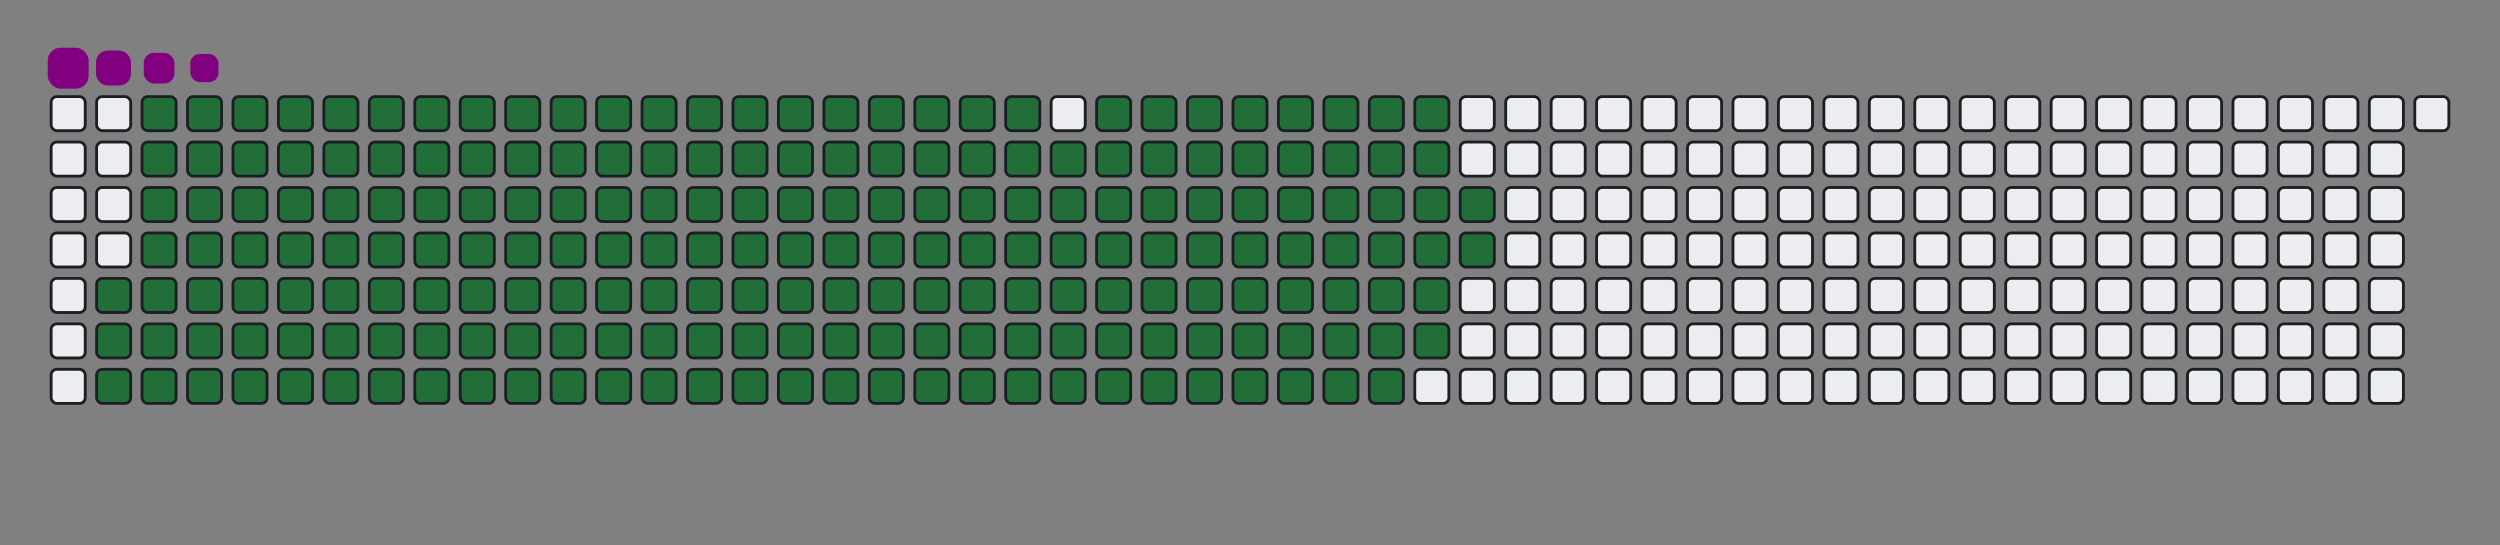 <svg viewBox="-16 -32 880 192" width="880" height="192" xmlns="http://www.w3.org/2000/svg"><rect x="-16" y="-32" width="880" height="192" fill="#808080" stroke="none"/><desc>Generated with https://github.com/Platane/snk</desc><style>@keyframes c0{82.06%{fill:#216e39}82.08%,to{fill:#ebedf0}}@keyframes c1{81.66%{fill:#216e39}81.68%,to{fill:#ebedf0}}@keyframes c2{94.81%{fill:#216e39}94.83%,to{fill:#ebedf0}}@keyframes c3{1.19%{fill:#216e39}1.21%,to{fill:#ebedf0}}@keyframes c4{32.66%{fill:#216e39}32.68%,to{fill:#ebedf0}}@keyframes c5{33.06%{fill:#216e39}33.08%,to{fill:#ebedf0}}@keyframes c6{57.36%{fill:#216e39}57.38%,to{fill:#ebedf0}}@keyframes c7{57.76%{fill:#216e39}57.78%,to{fill:#ebedf0}}@keyframes c8{81.26%{fill:#216e39}81.28%,to{fill:#ebedf0}}@keyframes c9{83.26%{fill:#216e39}83.28%,to{fill:#ebedf0}}@keyframes ca{1.58%{fill:#216e39}1.6%,to{fill:#ebedf0}}@keyframes cb{32.26%{fill:#216e39}32.28%,to{fill:#ebedf0}}@keyframes cc{33.46%{fill:#216e39}33.48%,to{fill:#ebedf0}}@keyframes cd{56.96%{fill:#216e39}56.98%,to{fill:#ebedf0}}@keyframes ce{58.16%{fill:#216e39}58.18%,to{fill:#ebedf0}}@keyframes cf{80.87%{fill:#216e39}80.89%,to{fill:#ebedf0}}@keyframes cg{83.66%{fill:#216e39}83.68%,to{fill:#ebedf0}}@keyframes ch{1.98%{fill:#216e39}2%,to{fill:#ebedf0}}@keyframes ci{31.86%{fill:#216e39}31.88%,to{fill:#ebedf0}}@keyframes cj{33.85%{fill:#216e39}33.87%,to{fill:#ebedf0}}@keyframes ck{56.56%{fill:#216e39}56.58%,to{fill:#ebedf0}}@keyframes cl{58.56%{fill:#216e39}58.58%,to{fill:#ebedf0}}@keyframes cm{80.47%{fill:#216e39}80.49%,to{fill:#ebedf0}}@keyframes cn{84.05%{fill:#216e39}84.07%,to{fill:#ebedf0}}@keyframes co{2.38%{fill:#216e39}2.4%,to{fill:#ebedf0}}@keyframes cp{31.46%{fill:#216e39}31.48%,to{fill:#ebedf0}}@keyframes cq{34.25%{fill:#216e39}34.27%,to{fill:#ebedf0}}@keyframes cr{56.17%{fill:#216e39}56.19%,to{fill:#ebedf0}}@keyframes cs{58.95%{fill:#216e39}58.97%,to{fill:#ebedf0}}@keyframes ct{80.07%{fill:#216e39}80.09%,to{fill:#ebedf0}}@keyframes cu{84.45%{fill:#216e39}84.47%,to{fill:#ebedf0}}@keyframes cv{2.78%{fill:#216e39}2.8%,to{fill:#ebedf0}}@keyframes cw{31.07%{fill:#216e39}31.09%,to{fill:#ebedf0}}@keyframes cx{34.65%{fill:#216e39}34.67%,to{fill:#ebedf0}}@keyframes cy{55.77%{fill:#216e39}55.79%,to{fill:#ebedf0}}@keyframes cz{59.35%{fill:#216e39}59.37%,to{fill:#ebedf0}}@keyframes c10{79.67%{fill:#216e39}79.69%,to{fill:#ebedf0}}@keyframes c11{84.85%{fill:#216e39}84.87%,to{fill:#ebedf0}}@keyframes c12{3.18%{fill:#216e39}3.2%,to{fill:#ebedf0}}@keyframes c13{30.67%{fill:#216e39}30.69%,to{fill:#ebedf0}}@keyframes c14{35.05%{fill:#216e39}35.07%,to{fill:#ebedf0}}@keyframes c15{55.37%{fill:#216e39}55.39%,to{fill:#ebedf0}}@keyframes c16{59.75%{fill:#216e39}59.77%,to{fill:#ebedf0}}@keyframes c17{79.27%{fill:#216e39}79.29%,to{fill:#ebedf0}}@keyframes c18{85.25%{fill:#216e39}85.27%,to{fill:#ebedf0}}@keyframes c19{3.58%{fill:#216e39}3.6%,to{fill:#ebedf0}}@keyframes c1a{30.27%{fill:#216e39}30.29%,to{fill:#ebedf0}}@keyframes c1b{35.45%{fill:#216e39}35.47%,to{fill:#ebedf0}}@keyframes c1c{54.97%{fill:#216e39}54.99%,to{fill:#ebedf0}}@keyframes c1d{60.15%{fill:#216e39}60.17%,to{fill:#ebedf0}}@keyframes c1e{78.87%{fill:#216e39}78.89%,to{fill:#ebedf0}}@keyframes c1f{85.65%{fill:#216e39}85.67%,to{fill:#ebedf0}}@keyframes c1g{3.97%{fill:#216e39}3.99%,to{fill:#ebedf0}}@keyframes c1h{29.87%{fill:#216e39}29.89%,to{fill:#ebedf0}}@keyframes c1i{35.85%{fill:#216e39}35.87%,to{fill:#ebedf0}}@keyframes c1j{54.57%{fill:#216e39}54.59%,to{fill:#ebedf0}}@keyframes c1k{60.55%{fill:#216e39}60.57%,to{fill:#ebedf0}}@keyframes c1l{78.48%{fill:#216e39}78.5%,to{fill:#ebedf0}}@keyframes c1m{86.05%{fill:#216e39}86.07%,to{fill:#ebedf0}}@keyframes c1n{4.37%{fill:#216e39}4.39%,to{fill:#ebedf0}}@keyframes c1o{29.47%{fill:#216e39}29.49%,to{fill:#ebedf0}}@keyframes c1p{36.24%{fill:#216e39}36.26%,to{fill:#ebedf0}}@keyframes c1q{54.17%{fill:#216e39}54.19%,to{fill:#ebedf0}}@keyframes c1r{60.95%{fill:#216e39}60.97%,to{fill:#ebedf0}}@keyframes c1s{78.08%{fill:#216e39}78.1%,to{fill:#ebedf0}}@keyframes c1t{86.44%{fill:#216e39}86.46%,to{fill:#ebedf0}}@keyframes c1u{4.77%{fill:#216e39}4.79%,to{fill:#ebedf0}}@keyframes c1v{29.07%{fill:#216e39}29.09%,to{fill:#ebedf0}}@keyframes c1w{36.64%{fill:#216e39}36.66%,to{fill:#ebedf0}}@keyframes c1x{53.77%{fill:#216e39}53.79%,to{fill:#ebedf0}}@keyframes c1y{61.34%{fill:#216e39}61.36%,to{fill:#ebedf0}}@keyframes c1z{77.68%{fill:#216e39}77.7%,to{fill:#ebedf0}}@keyframes c20{86.84%{fill:#216e39}86.86%,to{fill:#ebedf0}}@keyframes c21{5.17%{fill:#216e39}5.19%,to{fill:#ebedf0}}@keyframes c22{28.68%{fill:#216e39}28.7%,to{fill:#ebedf0}}@keyframes c23{37.04%{fill:#216e39}37.06%,to{fill:#ebedf0}}@keyframes c24{53.38%{fill:#216e39}53.4%,to{fill:#ebedf0}}@keyframes c25{61.74%{fill:#216e39}61.76%,to{fill:#ebedf0}}@keyframes c26{77.28%{fill:#216e39}77.3%,to{fill:#ebedf0}}@keyframes c27{87.24%{fill:#216e39}87.26%,to{fill:#ebedf0}}@keyframes c28{5.57%{fill:#216e39}5.59%,to{fill:#ebedf0}}@keyframes c29{28.28%{fill:#216e39}28.3%,to{fill:#ebedf0}}@keyframes c2a{37.44%{fill:#216e39}37.46%,to{fill:#ebedf0}}@keyframes c2b{52.98%{fill:#216e39}53%,to{fill:#ebedf0}}@keyframes c2c{62.14%{fill:#216e39}62.16%,to{fill:#ebedf0}}@keyframes c2d{76.88%{fill:#216e39}76.9%,to{fill:#ebedf0}}@keyframes c2e{87.64%{fill:#216e39}87.66%,to{fill:#ebedf0}}@keyframes c2f{5.97%{fill:#216e39}5.99%,to{fill:#ebedf0}}@keyframes c2g{27.88%{fill:#216e39}27.9%,to{fill:#ebedf0}}@keyframes c2h{37.84%{fill:#216e39}37.86%,to{fill:#ebedf0}}@keyframes c2i{52.58%{fill:#216e39}52.6%,to{fill:#ebedf0}}@keyframes c2j{62.54%{fill:#216e39}62.56%,to{fill:#ebedf0}}@keyframes c2k{76.48%{fill:#216e39}76.5%,to{fill:#ebedf0}}@keyframes c2l{88.04%{fill:#216e39}88.06%,to{fill:#ebedf0}}@keyframes c2m{6.36%{fill:#216e39}6.38%,to{fill:#ebedf0}}@keyframes c2n{27.48%{fill:#216e39}27.5%,to{fill:#ebedf0}}@keyframes c2o{38.24%{fill:#216e39}38.26%,to{fill:#ebedf0}}@keyframes c2p{52.18%{fill:#216e39}52.2%,to{fill:#ebedf0}}@keyframes c2q{62.94%{fill:#216e39}62.96%,to{fill:#ebedf0}}@keyframes c2r{76.09%{fill:#216e39}76.11%,to{fill:#ebedf0}}@keyframes c2s{88.44%{fill:#216e39}88.46%,to{fill:#ebedf0}}@keyframes c2t{6.76%{fill:#216e39}6.78%,to{fill:#ebedf0}}@keyframes c2u{27.08%{fill:#216e39}27.1%,to{fill:#ebedf0}}@keyframes c2v{38.64%{fill:#216e39}38.66%,to{fill:#ebedf0}}@keyframes c2w{51.78%{fill:#216e39}51.8%,to{fill:#ebedf0}}@keyframes c2x{63.34%{fill:#216e39}63.36%,to{fill:#ebedf0}}@keyframes c2y{75.69%{fill:#216e39}75.71%,to{fill:#ebedf0}}@keyframes c2z{75.29%{fill:#216e39}75.31%,to{fill:#ebedf0}}@keyframes c30{7.16%{fill:#216e39}7.18%,to{fill:#ebedf0}}@keyframes c31{26.68%{fill:#216e39}26.7%,to{fill:#ebedf0}}@keyframes c32{39.03%{fill:#216e39}39.05%,to{fill:#ebedf0}}@keyframes c33{51.38%{fill:#216e39}51.4%,to{fill:#ebedf0}}@keyframes c34{63.74%{fill:#216e39}63.76%,to{fill:#ebedf0}}@keyframes c35{64.13%{fill:#216e39}64.15%,to{fill:#ebedf0}}@keyframes c36{74.89%{fill:#216e39}74.91%,to{fill:#ebedf0}}@keyframes c37{7.56%{fill:#216e39}7.58%,to{fill:#ebedf0}}@keyframes c38{26.28%{fill:#216e39}26.3%,to{fill:#ebedf0}}@keyframes c39{39.43%{fill:#216e39}39.45%,to{fill:#ebedf0}}@keyframes c3a{50.99%{fill:#216e39}51.01%,to{fill:#ebedf0}}@keyframes c3b{50.59%{fill:#216e39}50.61%,to{fill:#ebedf0}}@keyframes c3c{64.53%{fill:#216e39}64.55%,to{fill:#ebedf0}}@keyframes c3d{74.49%{fill:#216e39}74.51%,to{fill:#ebedf0}}@keyframes c3e{7.96%{fill:#216e39}7.98%,to{fill:#ebedf0}}@keyframes c3f{25.89%{fill:#216e39}25.91%,to{fill:#ebedf0}}@keyframes c3g{39.83%{fill:#216e39}39.85%,to{fill:#ebedf0}}@keyframes c3h{40.23%{fill:#216e39}40.25%,to{fill:#ebedf0}}@keyframes c3i{50.19%{fill:#216e39}50.21%,to{fill:#ebedf0}}@keyframes c3j{64.93%{fill:#216e39}64.95%,to{fill:#ebedf0}}@keyframes c3k{65.33%{fill:#216e39}65.35%,to{fill:#ebedf0}}@keyframes c3l{8.36%{fill:#216e39}8.38%,to{fill:#ebedf0}}@keyframes c3m{25.49%{fill:#216e39}25.51%,to{fill:#ebedf0}}@keyframes c3n{25.09%{fill:#216e39}25.11%,to{fill:#ebedf0}}@keyframes c3o{40.63%{fill:#216e39}40.65%,to{fill:#ebedf0}}@keyframes c3p{49.79%{fill:#216e39}49.81%,to{fill:#ebedf0}}@keyframes c3q{49.39%{fill:#216e39}49.41%,to{fill:#ebedf0}}@keyframes c3r{65.73%{fill:#216e39}65.75%,to{fill:#ebedf0}}@keyframes c3s{8.75%{fill:#216e39}8.77%,to{fill:#ebedf0}}@keyframes c3t{9.15%{fill:#216e39}9.17%,to{fill:#ebedf0}}@keyframes c3u{24.69%{fill:#216e39}24.71%,to{fill:#ebedf0}}@keyframes c3v{41.03%{fill:#216e39}41.05%,to{fill:#ebedf0}}@keyframes c3w{41.42%{fill:#216e39}41.44%,to{fill:#ebedf0}}@keyframes c3x{48.99%{fill:#216e39}49.01%,to{fill:#ebedf0}}@keyframes c3y{66.13%{fill:#216e39}66.15%,to{fill:#ebedf0}}@keyframes c3z{9.55%{fill:#216e39}9.57%,to{fill:#ebedf0}}@keyframes c40{24.29%{fill:#216e39}24.31%,to{fill:#ebedf0}}@keyframes c41{23.89%{fill:#216e39}23.91%,to{fill:#ebedf0}}@keyframes c42{41.82%{fill:#216e39}41.84%,to{fill:#ebedf0}}@keyframes c43{48.6%{fill:#216e39}48.62%,to{fill:#ebedf0}}@keyframes c44{66.52%{fill:#216e39}66.54%,to{fill:#ebedf0}}@keyframes c45{15.93%{fill:#216e39}15.95%,to{fill:#ebedf0}}@keyframes c46{9.95%{fill:#216e39}9.97%,to{fill:#ebedf0}}@keyframes c47{16.72%{fill:#216e39}16.74%,to{fill:#ebedf0}}@keyframes c48{23.5%{fill:#216e39}23.52%,to{fill:#ebedf0}}@keyframes c49{42.22%{fill:#216e39}42.24%,to{fill:#ebedf0}}@keyframes c4a{48.2%{fill:#216e39}48.22%,to{fill:#ebedf0}}@keyframes c4b{66.92%{fill:#216e39}66.94%,to{fill:#ebedf0}}@keyframes c4c{15.53%{fill:#216e39}15.55%,to{fill:#ebedf0}}@keyframes c4d{10.35%{fill:#216e39}10.37%,to{fill:#ebedf0}}@keyframes c4e{17.12%{fill:#216e39}17.14%,to{fill:#ebedf0}}@keyframes c4f{23.1%{fill:#216e39}23.12%,to{fill:#ebedf0}}@keyframes c4g{42.62%{fill:#216e39}42.64%,to{fill:#ebedf0}}@keyframes c4h{47.8%{fill:#216e39}47.82%,to{fill:#ebedf0}}@keyframes c4i{67.32%{fill:#216e39}67.34%,to{fill:#ebedf0}}@keyframes c4j{15.13%{fill:#216e39}15.15%,to{fill:#ebedf0}}@keyframes c4k{10.75%{fill:#216e39}10.77%,to{fill:#ebedf0}}@keyframes c4l{17.52%{fill:#216e39}17.54%,to{fill:#ebedf0}}@keyframes c4m{22.7%{fill:#216e39}22.72%,to{fill:#ebedf0}}@keyframes c4n{43.02%{fill:#216e39}43.04%,to{fill:#ebedf0}}@keyframes c4o{47.4%{fill:#216e39}47.42%,to{fill:#ebedf0}}@keyframes c4p{67.72%{fill:#216e39}67.74%,to{fill:#ebedf0}}@keyframes c4q{14.73%{fill:#216e39}14.75%,to{fill:#ebedf0}}@keyframes c4r{11.15%{fill:#216e39}11.17%,to{fill:#ebedf0}}@keyframes c4s{17.92%{fill:#216e39}17.94%,to{fill:#ebedf0}}@keyframes c4t{22.3%{fill:#216e39}22.32%,to{fill:#ebedf0}}@keyframes c4u{43.42%{fill:#216e39}43.44%,to{fill:#ebedf0}}@keyframes c4v{47%{fill:#216e39}47.02%,to{fill:#ebedf0}}@keyframes c4w{68.12%{fill:#216e39}68.14%,to{fill:#ebedf0}}@keyframes c4x{14.33%{fill:#216e39}14.35%,to{fill:#ebedf0}}@keyframes c4y{11.54%{fill:#216e39}11.56%,to{fill:#ebedf0}}@keyframes c4z{18.32%{fill:#216e39}18.34%,to{fill:#ebedf0}}@keyframes c50{21.9%{fill:#216e39}21.92%,to{fill:#ebedf0}}@keyframes c51{43.81%{fill:#216e39}43.83%,to{fill:#ebedf0}}@keyframes c52{46.6%{fill:#216e39}46.62%,to{fill:#ebedf0}}@keyframes c53{68.52%{fill:#216e39}68.54%,to{fill:#ebedf0}}@keyframes c54{13.93%{fill:#216e39}13.95%,to{fill:#ebedf0}}@keyframes c55{11.94%{fill:#216e39}11.96%,to{fill:#ebedf0}}@keyframes c56{18.72%{fill:#216e39}18.74%,to{fill:#ebedf0}}@keyframes c57{21.5%{fill:#216e39}21.52%,to{fill:#ebedf0}}@keyframes c58{44.21%{fill:#216e39}44.23%,to{fill:#ebedf0}}@keyframes c59{46.21%{fill:#216e39}46.23%,to{fill:#ebedf0}}@keyframes c5a{68.91%{fill:#216e39}68.93%,to{fill:#ebedf0}}@keyframes c5b{13.54%{fill:#216e39}13.56%,to{fill:#ebedf0}}@keyframes c5c{12.34%{fill:#216e39}12.36%,to{fill:#ebedf0}}@keyframes c5d{19.11%{fill:#216e39}19.13%,to{fill:#ebedf0}}@keyframes c5e{21.11%{fill:#216e39}21.13%,to{fill:#ebedf0}}@keyframes c5f{44.61%{fill:#216e39}44.63%,to{fill:#ebedf0}}@keyframes c5g{45.81%{fill:#216e39}45.83%,to{fill:#ebedf0}}@keyframes c5h{69.31%{fill:#216e39}69.33%,to{fill:#ebedf0}}@keyframes c5i{13.14%{fill:#216e39}13.16%,to{fill:#ebedf0}}@keyframes c5j{12.74%{fill:#216e39}12.76%,to{fill:#ebedf0}}@keyframes c5k{19.51%{fill:#216e39}19.53%,to{fill:#ebedf0}}@keyframes c5l{20.71%{fill:#216e39}20.73%,to{fill:#ebedf0}}@keyframes c5m{45.01%{fill:#216e39}45.03%,to{fill:#ebedf0}}@keyframes c5n{45.41%{fill:#216e39}45.43%,to{fill:#ebedf0}}@keyframes c5o{19.91%{fill:#216e39}19.93%,to{fill:#ebedf0}}@keyframes c5p{20.31%{fill:#216e39}20.33%,to{fill:#ebedf0}}@keyframes u0{1.19%,1.21%,1.58%{transform:scale(0,1)}1.6%,1.98%,2%,2.38%{transform:scale(.01,1)}2.4%,2.78%,2.8%,3.18%{transform:scale(.02,1)}3.2%,3.58%,3.6%,3.97%{transform:scale(.03,1)}3.99%,4.37%,4.39%,4.77%{transform:scale(.04,1)}4.79%,5.17%,5.19%,5.57%{transform:scale(.05,1)}5.59%,5.97%,5.99%,6.36%{transform:scale(.06,1)}6.38%,6.76%,6.78%,7.16%{transform:scale(.07,1)}7.18%,7.56%,7.58%,7.96%{transform:scale(.08,1)}7.98%,8.36%,8.38%,8.75%{transform:scale(.09,1)}8.77%,9.15%,9.17%,9.55%{transform:scale(.1,1)}10.35%,9.57%,9.95%,9.97%{transform:scale(.11,1)}10.37%,10.75%,10.77%,11.15%{transform:scale(.12,1)}11.17%,11.54%,11.56%,11.94%{transform:scale(.13,1)}11.96%,12.34%,12.36%,12.74%{transform:scale(.14,1)}12.76%,13.14%,13.16%,13.54%{transform:scale(.15,1)}13.56%,13.93%,13.95%,14.33%{transform:scale(.16,1)}14.35%,14.73%,14.75%,15.13%,15.15%,15.53%{transform:scale(.17,1)}15.55%,15.93%,15.95%,16.72%{transform:scale(.18,1)}16.74%,17.12%,17.14%,17.52%{transform:scale(.19,1)}17.54%,17.92%,17.94%,18.32%{transform:scale(.2,1)}18.34%,18.72%,18.74%,19.11%{transform:scale(.21,1)}19.13%,19.51%,19.53%,19.91%{transform:scale(.22,1)}19.93%,20.31%,20.33%,20.71%{transform:scale(.23,1)}20.73%,21.11%,21.13%,21.5%{transform:scale(.24,1)}21.52%,21.9%,21.92%,22.3%{transform:scale(.25,1)}22.32%,22.7%,22.72%,23.1%{transform:scale(.26,1)}23.12%,23.5%,23.52%,23.89%{transform:scale(.27,1)}23.91%,24.29%,24.31%,24.69%{transform:scale(.28,1)}24.71%,25.09%,25.11%,25.49%{transform:scale(.29,1)}25.51%,25.89%,25.91%,26.28%{transform:scale(.3,1)}26.3%,26.68%,26.7%,27.08%{transform:scale(.31,1)}27.1%,27.48%,27.5%,27.88%{transform:scale(.32,1)}27.9%,28.28%,28.3%,28.68%,28.7%,29.07%{transform:scale(.33,1)}29.09%,29.47%,29.49%,29.87%{transform:scale(.34,1)}29.89%,30.27%,30.29%,30.67%{transform:scale(.35,1)}30.69%,31.07%,31.09%,31.46%{transform:scale(.36,1)}31.48%,31.86%,31.88%,32.26%{transform:scale(.37,1)}32.28%,32.66%,32.68%,33.06%{transform:scale(.38,1)}33.08%,33.46%,33.48%,33.85%{transform:scale(.39,1)}33.87%,34.25%,34.27%,34.65%{transform:scale(.4,1)}34.67%,35.05%,35.07%,35.45%{transform:scale(.41,1)}35.47%,35.85%,35.87%,36.24%{transform:scale(.42,1)}36.26%,36.64%,36.66%,37.04%{transform:scale(.43,1)}37.06%,37.44%,37.46%,37.84%{transform:scale(.44,1)}37.86%,38.24%,38.26%,38.64%{transform:scale(.45,1)}38.66%,39.03%,39.05%,39.43%{transform:scale(.46,1)}39.45%,39.83%,39.85%,40.23%{transform:scale(.47,1)}40.25%,40.63%,40.65%,41.03%{transform:scale(.48,1)}41.05%,41.42%,41.44%,41.82%{transform:scale(.49,1)}41.84%,42.22%,42.24%,42.62%,42.64%,43.02%{transform:scale(.5,1)}43.04%,43.42%,43.44%,43.81%{transform:scale(.51,1)}43.83%,44.21%,44.23%,44.61%{transform:scale(.52,1)}44.63%,45.01%,45.03%,45.41%{transform:scale(.53,1)}45.43%,45.81%,45.83%,46.21%{transform:scale(.54,1)}46.23%,46.6%,46.62%,47%{transform:scale(.55,1)}47.02%,47.4%,47.42%,47.8%{transform:scale(.56,1)}47.82%,48.2%,48.22%,48.6%{transform:scale(.57,1)}48.62%,48.99%,49.01%,49.39%{transform:scale(.58,1)}49.41%,49.79%,49.81%,50.19%{transform:scale(.59,1)}50.21%,50.59%,50.61%,50.99%{transform:scale(.6,1)}51.01%,51.38%,51.4%,51.78%{transform:scale(.61,1)}51.8%,52.18%,52.2%,52.58%{transform:scale(.62,1)}52.6%,52.98%,53%,53.38%{transform:scale(.63,1)}53.4%,53.77%,53.79%,54.17%{transform:scale(.64,1)}54.19%,54.57%,54.59%,54.97%{transform:scale(.65,1)}54.99%,55.37%,55.39%,55.77%{transform:scale(.66,1)}55.79%,56.17%,56.19%,56.56%,56.58%,56.96%{transform:scale(.67,1)}56.98%,57.36%,57.38%,57.76%{transform:scale(.68,1)}57.78%,58.16%,58.18%,58.56%{transform:scale(.69,1)}58.58%,58.95%,58.97%,59.35%{transform:scale(.7,1)}59.37%,59.75%,59.77%,60.15%{transform:scale(.71,1)}60.17%,60.55%,60.57%,60.95%{transform:scale(.72,1)}60.97%,61.34%,61.36%,61.74%{transform:scale(.73,1)}61.76%,62.14%,62.16%,62.54%{transform:scale(.74,1)}62.56%,62.94%,62.96%,63.34%{transform:scale(.75,1)}63.36%,63.74%,63.76%,64.13%{transform:scale(.76,1)}64.15%,64.53%,64.55%,64.93%{transform:scale(.77,1)}64.95%,65.33%,65.35%,65.73%{transform:scale(.78,1)}65.75%,66.13%,66.15%,66.52%{transform:scale(.79,1)}66.54%,66.92%,66.94%,67.32%{transform:scale(.8,1)}67.34%,67.72%,67.74%,68.12%{transform:scale(.81,1)}68.14%,68.52%,68.54%,68.91%{transform:scale(.82,1)}68.93%,69.31%,69.33%,74.49%,74.51%,74.89%{transform:scale(.83,1)}74.91%,75.29%,75.31%,75.69%{transform:scale(.84,1)}75.71%,76.09%,76.11%,76.48%{transform:scale(.85,1)}76.5%,76.88%,76.9%,77.28%{transform:scale(.86,1)}77.3%,77.68%,77.7%,78.08%{transform:scale(.87,1)}78.1%,78.48%,78.5%,78.87%{transform:scale(.88,1)}78.89%,79.27%,79.29%,79.67%{transform:scale(.89,1)}79.69%,80.07%,80.09%,80.47%{transform:scale(.9,1)}80.49%,80.87%,80.89%,81.26%{transform:scale(.91,1)}81.28%,81.66%,81.68%,82.06%{transform:scale(.92,1)}82.08%,83.26%,83.28%,83.66%{transform:scale(.93,1)}83.68%,84.05%,84.07%,84.45%{transform:scale(.94,1)}84.47%,84.85%,84.87%,85.25%{transform:scale(.95,1)}85.27%,85.65%,85.67%,86.05%{transform:scale(.96,1)}86.07%,86.44%,86.46%,86.84%{transform:scale(.97,1)}86.86%,87.24%,87.26%,87.64%{transform:scale(.98,1)}87.66%,88.04%,88.06%,88.44%{transform:scale(.99,1)}88.46%,94.81%,94.83%,to{transform:scale(1,1)}}@keyframes s0{0%,99.6%{transform:translate(0,-16px)}.4%{transform:translate(0,0)}8.76%{transform:translate(336px,0)}9.16%{transform:translate(336px,16px)}12.75%{transform:translate(480px,16px)}13.15%{transform:translate(480px,0)}15.94%{transform:translate(368px,0)}16.73%{transform:translate(368px,32px)}19.92%{transform:translate(496px,32px)}20.32%{transform:translate(496px,48px)}23.9%{transform:translate(352px,48px)}24.3%{transform:translate(352px,32px)}25.1%{transform:translate(320px,32px)}25.5%{transform:translate(320px,16px)}32.67%{transform:translate(32px,16px)}33.07%{transform:translate(32px,32px)}39.84%{transform:translate(304px,32px)}40.24%{transform:translate(304px,48px)}41.04%{transform:translate(336px,48px)}41.43%{transform:translate(336px,64px)}45.02%{transform:translate(480px,64px)}45.42%{transform:translate(480px,80px)}49.4%{transform:translate(320px,80px)}49.8%{transform:translate(320px,64px)}50.6%{transform:translate(288px,64px)}51%{transform:translate(288px,48px)}57.37%{transform:translate(32px,48px)}57.77%,82.47%{transform:translate(32px,64px)}63.75%{transform:translate(272px,64px)}64.14%{transform:translate(272px,80px)}64.94%{transform:translate(304px,80px)}65.34%{transform:translate(304px,96px)}69.32%{transform:translate(464px,96px)}69.72%{transform:translate(464px,80px)}74.1%{transform:translate(288px,80px)}74.5%{transform:translate(288px,96px)}75.3%{transform:translate(256px,96px)}75.7%{transform:translate(256px,80px)}81.67%,94.42%{transform:translate(16px,80px)}82.07%{transform:translate(16px,64px)}83.27%,95.22%{transform:translate(32px,96px)}88.45%{transform:translate(240px,96px)}88.84%{transform:translate(240px,80px)}94.82%{transform:translate(16px,96px)}95.62%{transform:translate(32px,80px)}96.02%{transform:translate(48px,80px)}98.41%{transform:translate(48px,-16px)}}@keyframes s1{0%,99.6%{transform:translate(16px,-16px)}.4%{transform:translate(0,-16px)}.8%{transform:translate(0,0)}9.16%{transform:translate(336px,0)}9.56%{transform:translate(336px,16px)}13.15%{transform:translate(480px,16px)}13.55%{transform:translate(480px,0)}16.33%{transform:translate(368px,0)}17.13%{transform:translate(368px,32px)}20.32%{transform:translate(496px,32px)}20.72%{transform:translate(496px,48px)}24.3%{transform:translate(352px,48px)}24.7%{transform:translate(352px,32px)}25.5%{transform:translate(320px,32px)}25.9%{transform:translate(320px,16px)}33.07%{transform:translate(32px,16px)}33.47%{transform:translate(32px,32px)}40.24%{transform:translate(304px,32px)}40.64%{transform:translate(304px,48px)}41.43%{transform:translate(336px,48px)}41.83%{transform:translate(336px,64px)}45.42%{transform:translate(480px,64px)}45.82%{transform:translate(480px,80px)}49.8%{transform:translate(320px,80px)}50.2%{transform:translate(320px,64px)}51%{transform:translate(288px,64px)}51.39%{transform:translate(288px,48px)}57.77%{transform:translate(32px,48px)}58.17%,82.87%{transform:translate(32px,64px)}64.14%{transform:translate(272px,64px)}64.54%{transform:translate(272px,80px)}65.34%{transform:translate(304px,80px)}65.74%{transform:translate(304px,96px)}69.72%{transform:translate(464px,96px)}70.12%{transform:translate(464px,80px)}74.5%{transform:translate(288px,80px)}74.9%{transform:translate(288px,96px)}75.7%{transform:translate(256px,96px)}76.1%{transform:translate(256px,80px)}82.07%,94.82%{transform:translate(16px,80px)}82.47%{transform:translate(16px,64px)}83.67%,95.62%{transform:translate(32px,96px)}88.84%{transform:translate(240px,96px)}89.24%{transform:translate(240px,80px)}95.22%{transform:translate(16px,96px)}96.02%{transform:translate(32px,80px)}96.41%{transform:translate(48px,80px)}98.8%{transform:translate(48px,-16px)}}@keyframes s2{0%,99.6%{transform:translate(32px,-16px)}.8%{transform:translate(0,-16px)}1.2%{transform:translate(0,0)}9.56%{transform:translate(336px,0)}9.96%{transform:translate(336px,16px)}13.55%{transform:translate(480px,16px)}13.94%{transform:translate(480px,0)}16.73%{transform:translate(368px,0)}17.53%{transform:translate(368px,32px)}20.72%{transform:translate(496px,32px)}21.12%{transform:translate(496px,48px)}24.7%{transform:translate(352px,48px)}25.1%{transform:translate(352px,32px)}25.9%{transform:translate(320px,32px)}26.29%{transform:translate(320px,16px)}33.47%{transform:translate(32px,16px)}33.86%{transform:translate(32px,32px)}40.64%{transform:translate(304px,32px)}41.04%{transform:translate(304px,48px)}41.83%{transform:translate(336px,48px)}42.23%{transform:translate(336px,64px)}45.82%{transform:translate(480px,64px)}46.22%{transform:translate(480px,80px)}50.2%{transform:translate(320px,80px)}50.6%{transform:translate(320px,64px)}51.39%{transform:translate(288px,64px)}51.79%{transform:translate(288px,48px)}58.17%{transform:translate(32px,48px)}58.57%,83.27%{transform:translate(32px,64px)}64.54%{transform:translate(272px,64px)}64.94%{transform:translate(272px,80px)}65.74%{transform:translate(304px,80px)}66.14%{transform:translate(304px,96px)}70.12%{transform:translate(464px,96px)}70.52%{transform:translate(464px,80px)}74.9%{transform:translate(288px,80px)}75.3%{transform:translate(288px,96px)}76.1%{transform:translate(256px,96px)}76.49%{transform:translate(256px,80px)}82.47%,95.22%{transform:translate(16px,80px)}82.87%{transform:translate(16px,64px)}84.06%,96.02%{transform:translate(32px,96px)}89.24%{transform:translate(240px,96px)}89.64%{transform:translate(240px,80px)}95.62%{transform:translate(16px,96px)}96.41%{transform:translate(32px,80px)}96.81%{transform:translate(48px,80px)}99.2%{transform:translate(48px,-16px)}}@keyframes s3{0%,99.6%{transform:translate(48px,-16px)}1.2%{transform:translate(0,-16px)}1.59%{transform:translate(0,0)}9.96%{transform:translate(336px,0)}10.36%{transform:translate(336px,16px)}13.94%{transform:translate(480px,16px)}14.34%{transform:translate(480px,0)}17.13%{transform:translate(368px,0)}17.93%{transform:translate(368px,32px)}21.12%{transform:translate(496px,32px)}21.51%{transform:translate(496px,48px)}25.1%{transform:translate(352px,48px)}25.5%{transform:translate(352px,32px)}26.29%{transform:translate(320px,32px)}26.69%{transform:translate(320px,16px)}33.86%{transform:translate(32px,16px)}34.26%{transform:translate(32px,32px)}41.04%{transform:translate(304px,32px)}41.43%{transform:translate(304px,48px)}42.23%{transform:translate(336px,48px)}42.63%{transform:translate(336px,64px)}46.22%{transform:translate(480px,64px)}46.61%{transform:translate(480px,80px)}50.6%{transform:translate(320px,80px)}51%{transform:translate(320px,64px)}51.79%{transform:translate(288px,64px)}52.19%{transform:translate(288px,48px)}58.57%{transform:translate(32px,48px)}58.96%,83.67%{transform:translate(32px,64px)}64.94%{transform:translate(272px,64px)}65.34%{transform:translate(272px,80px)}66.14%{transform:translate(304px,80px)}66.53%{transform:translate(304px,96px)}70.52%{transform:translate(464px,96px)}70.92%{transform:translate(464px,80px)}75.3%{transform:translate(288px,80px)}75.7%{transform:translate(288px,96px)}76.49%{transform:translate(256px,96px)}76.89%{transform:translate(256px,80px)}82.87%,95.62%{transform:translate(16px,80px)}83.27%{transform:translate(16px,64px)}84.46%,96.41%{transform:translate(32px,96px)}89.64%{transform:translate(240px,96px)}90.04%{transform:translate(240px,80px)}96.02%{transform:translate(16px,96px)}96.81%{transform:translate(32px,80px)}97.21%{transform:translate(48px,80px)}}:root{--cb:#1b1f230a;--cs:purple;--ce:#ebedf0;--c0:#ebedf0;--c1:#9be9a8;--c2:#40c463;--c3:#30a14e;--c4:#216e39}@media (prefers-color-scheme:dark){:root{--cb:#1b1f230a;--cs:purple;--ce:#161b22;--c1:#01311f;--c2:#034525;--c3:#0f6d31;--c4:#00c647}}.c{shape-rendering:geometricPrecision;fill:#ebedf0;stroke-width:1px;stroke:#1b1f230a;animation:none 25100ms linear infinite}.c.c0,.c.c1{fill:#216e39;animation-name:c0}.c.c1{animation-name:c1}.c.c2,.c.c3,.c.c4{fill:#216e39;animation-name:c2}.c.c3,.c.c4{animation-name:c3}.c.c4{animation-name:c4}.c.c5,.c.c6,.c.c7{fill:#216e39;animation-name:c5}.c.c6,.c.c7{animation-name:c6}.c.c7{animation-name:c7}.c.c8,.c.c9,.c.ca{fill:#216e39;animation-name:c8}.c.c9,.c.ca{animation-name:c9}.c.ca{animation-name:ca}.c.cb,.c.cc,.c.cd{fill:#216e39;animation-name:cb}.c.cc,.c.cd{animation-name:cc}.c.cd{animation-name:cd}.c.ce,.c.cf,.c.cg{fill:#216e39;animation-name:ce}.c.cf,.c.cg{animation-name:cf}.c.cg{animation-name:cg}.c.ch,.c.ci,.c.cj{fill:#216e39;animation-name:ch}.c.ci,.c.cj{animation-name:ci}.c.cj{animation-name:cj}.c.ck,.c.cl,.c.cm{fill:#216e39;animation-name:ck}.c.cl,.c.cm{animation-name:cl}.c.cm{animation-name:cm}.c.cn,.c.co,.c.cp{fill:#216e39;animation-name:cn}.c.co,.c.cp{animation-name:co}.c.cp{animation-name:cp}.c.cq,.c.cr,.c.cs{fill:#216e39;animation-name:cq}.c.cr,.c.cs{animation-name:cr}.c.cs{animation-name:cs}.c.ct,.c.cu,.c.cv{fill:#216e39;animation-name:ct}.c.cu,.c.cv{animation-name:cu}.c.cv{animation-name:cv}.c.cw,.c.cx,.c.cy{fill:#216e39;animation-name:cw}.c.cx,.c.cy{animation-name:cx}.c.cy{animation-name:cy}.c.c10,.c.c11,.c.cz{fill:#216e39;animation-name:cz}.c.c10,.c.c11{animation-name:c10}.c.c11{animation-name:c11}.c.c12,.c.c13,.c.c14{fill:#216e39;animation-name:c12}.c.c13,.c.c14{animation-name:c13}.c.c14{animation-name:c14}.c.c15,.c.c16,.c.c17{fill:#216e39;animation-name:c15}.c.c16,.c.c17{animation-name:c16}.c.c17{animation-name:c17}.c.c18,.c.c19,.c.c1a{fill:#216e39;animation-name:c18}.c.c19,.c.c1a{animation-name:c19}.c.c1a{animation-name:c1a}.c.c1b,.c.c1c,.c.c1d{fill:#216e39;animation-name:c1b}.c.c1c,.c.c1d{animation-name:c1c}.c.c1d{animation-name:c1d}.c.c1e,.c.c1f,.c.c1g{fill:#216e39;animation-name:c1e}.c.c1f,.c.c1g{animation-name:c1f}.c.c1g{animation-name:c1g}.c.c1h,.c.c1i,.c.c1j{fill:#216e39;animation-name:c1h}.c.c1i,.c.c1j{animation-name:c1i}.c.c1j{animation-name:c1j}.c.c1k,.c.c1l,.c.c1m{fill:#216e39;animation-name:c1k}.c.c1l,.c.c1m{animation-name:c1l}.c.c1m{animation-name:c1m}.c.c1n,.c.c1o,.c.c1p{fill:#216e39;animation-name:c1n}.c.c1o,.c.c1p{animation-name:c1o}.c.c1p{animation-name:c1p}.c.c1q,.c.c1r,.c.c1s{fill:#216e39;animation-name:c1q}.c.c1r,.c.c1s{animation-name:c1r}.c.c1s{animation-name:c1s}.c.c1t,.c.c1u,.c.c1v{fill:#216e39;animation-name:c1t}.c.c1u,.c.c1v{animation-name:c1u}.c.c1v{animation-name:c1v}.c.c1w,.c.c1x,.c.c1y{fill:#216e39;animation-name:c1w}.c.c1x,.c.c1y{animation-name:c1x}.c.c1y{animation-name:c1y}.c.c1z,.c.c20,.c.c21{fill:#216e39;animation-name:c1z}.c.c20,.c.c21{animation-name:c20}.c.c21{animation-name:c21}.c.c22,.c.c23,.c.c24{fill:#216e39;animation-name:c22}.c.c23,.c.c24{animation-name:c23}.c.c24{animation-name:c24}.c.c25,.c.c26,.c.c27{fill:#216e39;animation-name:c25}.c.c26,.c.c27{animation-name:c26}.c.c27{animation-name:c27}.c.c28,.c.c29,.c.c2a{fill:#216e39;animation-name:c28}.c.c29,.c.c2a{animation-name:c29}.c.c2a{animation-name:c2a}.c.c2b,.c.c2c,.c.c2d{fill:#216e39;animation-name:c2b}.c.c2c,.c.c2d{animation-name:c2c}.c.c2d{animation-name:c2d}.c.c2e,.c.c2f,.c.c2g{fill:#216e39;animation-name:c2e}.c.c2f,.c.c2g{animation-name:c2f}.c.c2g{animation-name:c2g}.c.c2h,.c.c2i,.c.c2j{fill:#216e39;animation-name:c2h}.c.c2i,.c.c2j{animation-name:c2i}.c.c2j{animation-name:c2j}.c.c2k,.c.c2l,.c.c2m{fill:#216e39;animation-name:c2k}.c.c2l,.c.c2m{animation-name:c2l}.c.c2m{animation-name:c2m}.c.c2n,.c.c2o,.c.c2p{fill:#216e39;animation-name:c2n}.c.c2o,.c.c2p{animation-name:c2o}.c.c2p{animation-name:c2p}.c.c2q,.c.c2r,.c.c2s{fill:#216e39;animation-name:c2q}.c.c2r,.c.c2s{animation-name:c2r}.c.c2s{animation-name:c2s}.c.c2t,.c.c2u,.c.c2v{fill:#216e39;animation-name:c2t}.c.c2u,.c.c2v{animation-name:c2u}.c.c2v{animation-name:c2v}.c.c2w,.c.c2x,.c.c2y{fill:#216e39;animation-name:c2w}.c.c2x,.c.c2y{animation-name:c2x}.c.c2y{animation-name:c2y}.c.c2z,.c.c30,.c.c31{fill:#216e39;animation-name:c2z}.c.c30,.c.c31{animation-name:c30}.c.c31{animation-name:c31}.c.c32,.c.c33,.c.c34{fill:#216e39;animation-name:c32}.c.c33,.c.c34{animation-name:c33}.c.c34{animation-name:c34}.c.c35,.c.c36,.c.c37{fill:#216e39;animation-name:c35}.c.c36,.c.c37{animation-name:c36}.c.c37{animation-name:c37}.c.c38,.c.c39,.c.c3a{fill:#216e39;animation-name:c38}.c.c39,.c.c3a{animation-name:c39}.c.c3a{animation-name:c3a}.c.c3b,.c.c3c,.c.c3d{fill:#216e39;animation-name:c3b}.c.c3c,.c.c3d{animation-name:c3c}.c.c3d{animation-name:c3d}.c.c3e,.c.c3f,.c.c3g{fill:#216e39;animation-name:c3e}.c.c3f,.c.c3g{animation-name:c3f}.c.c3g{animation-name:c3g}.c.c3h,.c.c3i,.c.c3j{fill:#216e39;animation-name:c3h}.c.c3i,.c.c3j{animation-name:c3i}.c.c3j{animation-name:c3j}.c.c3k,.c.c3l,.c.c3m{fill:#216e39;animation-name:c3k}.c.c3l,.c.c3m{animation-name:c3l}.c.c3m{animation-name:c3m}.c.c3n,.c.c3o,.c.c3p{fill:#216e39;animation-name:c3n}.c.c3o,.c.c3p{animation-name:c3o}.c.c3p{animation-name:c3p}.c.c3q,.c.c3r,.c.c3s{fill:#216e39;animation-name:c3q}.c.c3r,.c.c3s{animation-name:c3r}.c.c3s{animation-name:c3s}.c.c3t,.c.c3u,.c.c3v{fill:#216e39;animation-name:c3t}.c.c3u,.c.c3v{animation-name:c3u}.c.c3v{animation-name:c3v}.c.c3w,.c.c3x,.c.c3y{fill:#216e39;animation-name:c3w}.c.c3x,.c.c3y{animation-name:c3x}.c.c3y{animation-name:c3y}.c.c3z,.c.c40,.c.c41{fill:#216e39;animation-name:c3z}.c.c40,.c.c41{animation-name:c40}.c.c41{animation-name:c41}.c.c42,.c.c43,.c.c44{fill:#216e39;animation-name:c42}.c.c43,.c.c44{animation-name:c43}.c.c44{animation-name:c44}.c.c45,.c.c46,.c.c47{fill:#216e39;animation-name:c45}.c.c46,.c.c47{animation-name:c46}.c.c47{animation-name:c47}.c.c48,.c.c49,.c.c4a{fill:#216e39;animation-name:c48}.c.c49,.c.c4a{animation-name:c49}.c.c4a{animation-name:c4a}.c.c4b,.c.c4c,.c.c4d{fill:#216e39;animation-name:c4b}.c.c4c,.c.c4d{animation-name:c4c}.c.c4d{animation-name:c4d}.c.c4e,.c.c4f,.c.c4g{fill:#216e39;animation-name:c4e}.c.c4f,.c.c4g{animation-name:c4f}.c.c4g{animation-name:c4g}.c.c4h,.c.c4i,.c.c4j{fill:#216e39;animation-name:c4h}.c.c4i,.c.c4j{animation-name:c4i}.c.c4j{animation-name:c4j}.c.c4k,.c.c4l,.c.c4m{fill:#216e39;animation-name:c4k}.c.c4l,.c.c4m{animation-name:c4l}.c.c4m{animation-name:c4m}.c.c4n,.c.c4o,.c.c4p{fill:#216e39;animation-name:c4n}.c.c4o,.c.c4p{animation-name:c4o}.c.c4p{animation-name:c4p}.c.c4q,.c.c4r,.c.c4s{fill:#216e39;animation-name:c4q}.c.c4r,.c.c4s{animation-name:c4r}.c.c4s{animation-name:c4s}.c.c4t,.c.c4u,.c.c4v{fill:#216e39;animation-name:c4t}.c.c4u,.c.c4v{animation-name:c4u}.c.c4v{animation-name:c4v}.c.c4w,.c.c4x,.c.c4y{fill:#216e39;animation-name:c4w}.c.c4x,.c.c4y{animation-name:c4x}.c.c4y{animation-name:c4y}.c.c4z,.c.c50,.c.c51{fill:#216e39;animation-name:c4z}.c.c50,.c.c51{animation-name:c50}.c.c51{animation-name:c51}.c.c52,.c.c53,.c.c54{fill:#216e39;animation-name:c52}.c.c53,.c.c54{animation-name:c53}.c.c54{animation-name:c54}.c.c55,.c.c56,.c.c57{fill:#216e39;animation-name:c55}.c.c56,.c.c57{animation-name:c56}.c.c57{animation-name:c57}.c.c58,.c.c59,.c.c5a{fill:#216e39;animation-name:c58}.c.c59,.c.c5a{animation-name:c59}.c.c5a{animation-name:c5a}.c.c5b,.c.c5c,.c.c5d{fill:#216e39;animation-name:c5b}.c.c5c,.c.c5d{animation-name:c5c}.c.c5d{animation-name:c5d}.c.c5e,.c.c5f,.c.c5g{fill:#216e39;animation-name:c5e}.c.c5f,.c.c5g{animation-name:c5f}.c.c5g{animation-name:c5g}.c.c5h,.c.c5i,.c.c5j{fill:#216e39;animation-name:c5h}.c.c5i,.c.c5j{animation-name:c5i}.c.c5j{animation-name:c5j}.c.c5k,.c.c5l,.c.c5m{fill:#216e39;animation-name:c5k}.c.c5l,.c.c5m{animation-name:c5l}.c.c5m{animation-name:c5m}.c.c5n,.c.c5o,.c.c5p{fill:#216e39;animation-name:c5n}.c.c5o,.c.c5p{animation-name:c5o}.c.c5p{animation-name:c5p}.s,.u{animation:none linear 25100ms infinite}.u,.u.u0{transform-origin:0 0}.u{transform:scale(0,1)}.u.u0{fill:#216e39;animation-name:u0}.s{shape-rendering:geometricPrecision;fill:purple}.s.s0{transform:translate(0,-16px);animation-name:s0}.s.s1{transform:translate(16px,-16px);animation-name:s1}.s.s2{transform:translate(32px,-16px);animation-name:s2}.s.s3{transform:translate(48px,-16px);animation-name:s3}</style><rect class="c" x="2" y="2" rx="2" ry="2" width="12" height="12"/><rect class="c" x="2" y="18" rx="2" ry="2" width="12" height="12"/><rect class="c" x="2" y="34" rx="2" ry="2" width="12" height="12"/><rect class="c" x="2" y="50" rx="2" ry="2" width="12" height="12"/><rect class="c" x="2" y="66" rx="2" ry="2" width="12" height="12"/><rect class="c" x="2" y="82" rx="2" ry="2" width="12" height="12"/><rect class="c" x="2" y="98" rx="2" ry="2" width="12" height="12"/><rect class="c" x="18" y="2" rx="2" ry="2" width="12" height="12"/><rect class="c" x="18" y="18" rx="2" ry="2" width="12" height="12"/><rect class="c" x="18" y="34" rx="2" ry="2" width="12" height="12"/><rect class="c" x="18" y="50" rx="2" ry="2" width="12" height="12"/><rect class="c c0" x="18" y="66" rx="2" ry="2" width="12" height="12"/><rect class="c c1" x="18" y="82" rx="2" ry="2" width="12" height="12"/><rect class="c c2" x="18" y="98" rx="2" ry="2" width="12" height="12"/><rect class="c c3" x="34" y="2" rx="2" ry="2" width="12" height="12"/><rect class="c c4" x="34" y="18" rx="2" ry="2" width="12" height="12"/><rect class="c c5" x="34" y="34" rx="2" ry="2" width="12" height="12"/><rect class="c c6" x="34" y="50" rx="2" ry="2" width="12" height="12"/><rect class="c c7" x="34" y="66" rx="2" ry="2" width="12" height="12"/><rect class="c c8" x="34" y="82" rx="2" ry="2" width="12" height="12"/><rect class="c c9" x="34" y="98" rx="2" ry="2" width="12" height="12"/><rect class="c ca" x="50" y="2" rx="2" ry="2" width="12" height="12"/><rect class="c cb" x="50" y="18" rx="2" ry="2" width="12" height="12"/><rect class="c cc" x="50" y="34" rx="2" ry="2" width="12" height="12"/><rect class="c cd" x="50" y="50" rx="2" ry="2" width="12" height="12"/><rect class="c ce" x="50" y="66" rx="2" ry="2" width="12" height="12"/><rect class="c cf" x="50" y="82" rx="2" ry="2" width="12" height="12"/><rect class="c cg" x="50" y="98" rx="2" ry="2" width="12" height="12"/><rect class="c ch" x="66" y="2" rx="2" ry="2" width="12" height="12"/><rect class="c ci" x="66" y="18" rx="2" ry="2" width="12" height="12"/><rect class="c cj" x="66" y="34" rx="2" ry="2" width="12" height="12"/><rect class="c ck" x="66" y="50" rx="2" ry="2" width="12" height="12"/><rect class="c cl" x="66" y="66" rx="2" ry="2" width="12" height="12"/><rect class="c cm" x="66" y="82" rx="2" ry="2" width="12" height="12"/><rect class="c cn" x="66" y="98" rx="2" ry="2" width="12" height="12"/><rect class="c co" x="82" y="2" rx="2" ry="2" width="12" height="12"/><rect class="c cp" x="82" y="18" rx="2" ry="2" width="12" height="12"/><rect class="c cq" x="82" y="34" rx="2" ry="2" width="12" height="12"/><rect class="c cr" x="82" y="50" rx="2" ry="2" width="12" height="12"/><rect class="c cs" x="82" y="66" rx="2" ry="2" width="12" height="12"/><rect class="c ct" x="82" y="82" rx="2" ry="2" width="12" height="12"/><rect class="c cu" x="82" y="98" rx="2" ry="2" width="12" height="12"/><rect class="c cv" x="98" y="2" rx="2" ry="2" width="12" height="12"/><rect class="c cw" x="98" y="18" rx="2" ry="2" width="12" height="12"/><rect class="c cx" x="98" y="34" rx="2" ry="2" width="12" height="12"/><rect class="c cy" x="98" y="50" rx="2" ry="2" width="12" height="12"/><rect class="c cz" x="98" y="66" rx="2" ry="2" width="12" height="12"/><rect class="c c10" x="98" y="82" rx="2" ry="2" width="12" height="12"/><rect class="c c11" x="98" y="98" rx="2" ry="2" width="12" height="12"/><rect class="c c12" x="114" y="2" rx="2" ry="2" width="12" height="12"/><rect class="c c13" x="114" y="18" rx="2" ry="2" width="12" height="12"/><rect class="c c14" x="114" y="34" rx="2" ry="2" width="12" height="12"/><rect class="c c15" x="114" y="50" rx="2" ry="2" width="12" height="12"/><rect class="c c16" x="114" y="66" rx="2" ry="2" width="12" height="12"/><rect class="c c17" x="114" y="82" rx="2" ry="2" width="12" height="12"/><rect class="c c18" x="114" y="98" rx="2" ry="2" width="12" height="12"/><rect class="c c19" x="130" y="2" rx="2" ry="2" width="12" height="12"/><rect class="c c1a" x="130" y="18" rx="2" ry="2" width="12" height="12"/><rect class="c c1b" x="130" y="34" rx="2" ry="2" width="12" height="12"/><rect class="c c1c" x="130" y="50" rx="2" ry="2" width="12" height="12"/><rect class="c c1d" x="130" y="66" rx="2" ry="2" width="12" height="12"/><rect class="c c1e" x="130" y="82" rx="2" ry="2" width="12" height="12"/><rect class="c c1f" x="130" y="98" rx="2" ry="2" width="12" height="12"/><rect class="c c1g" x="146" y="2" rx="2" ry="2" width="12" height="12"/><rect class="c c1h" x="146" y="18" rx="2" ry="2" width="12" height="12"/><rect class="c c1i" x="146" y="34" rx="2" ry="2" width="12" height="12"/><rect class="c c1j" x="146" y="50" rx="2" ry="2" width="12" height="12"/><rect class="c c1k" x="146" y="66" rx="2" ry="2" width="12" height="12"/><rect class="c c1l" x="146" y="82" rx="2" ry="2" width="12" height="12"/><rect class="c c1m" x="146" y="98" rx="2" ry="2" width="12" height="12"/><rect class="c c1n" x="162" y="2" rx="2" ry="2" width="12" height="12"/><rect class="c c1o" x="162" y="18" rx="2" ry="2" width="12" height="12"/><rect class="c c1p" x="162" y="34" rx="2" ry="2" width="12" height="12"/><rect class="c c1q" x="162" y="50" rx="2" ry="2" width="12" height="12"/><rect class="c c1r" x="162" y="66" rx="2" ry="2" width="12" height="12"/><rect class="c c1s" x="162" y="82" rx="2" ry="2" width="12" height="12"/><rect class="c c1t" x="162" y="98" rx="2" ry="2" width="12" height="12"/><rect class="c c1u" x="178" y="2" rx="2" ry="2" width="12" height="12"/><rect class="c c1v" x="178" y="18" rx="2" ry="2" width="12" height="12"/><rect class="c c1w" x="178" y="34" rx="2" ry="2" width="12" height="12"/><rect class="c c1x" x="178" y="50" rx="2" ry="2" width="12" height="12"/><rect class="c c1y" x="178" y="66" rx="2" ry="2" width="12" height="12"/><rect class="c c1z" x="178" y="82" rx="2" ry="2" width="12" height="12"/><rect class="c c20" x="178" y="98" rx="2" ry="2" width="12" height="12"/><rect class="c c21" x="194" y="2" rx="2" ry="2" width="12" height="12"/><rect class="c c22" x="194" y="18" rx="2" ry="2" width="12" height="12"/><rect class="c c23" x="194" y="34" rx="2" ry="2" width="12" height="12"/><rect class="c c24" x="194" y="50" rx="2" ry="2" width="12" height="12"/><rect class="c c25" x="194" y="66" rx="2" ry="2" width="12" height="12"/><rect class="c c26" x="194" y="82" rx="2" ry="2" width="12" height="12"/><rect class="c c27" x="194" y="98" rx="2" ry="2" width="12" height="12"/><rect class="c c28" x="210" y="2" rx="2" ry="2" width="12" height="12"/><rect class="c c29" x="210" y="18" rx="2" ry="2" width="12" height="12"/><rect class="c c2a" x="210" y="34" rx="2" ry="2" width="12" height="12"/><rect class="c c2b" x="210" y="50" rx="2" ry="2" width="12" height="12"/><rect class="c c2c" x="210" y="66" rx="2" ry="2" width="12" height="12"/><rect class="c c2d" x="210" y="82" rx="2" ry="2" width="12" height="12"/><rect class="c c2e" x="210" y="98" rx="2" ry="2" width="12" height="12"/><rect class="c c2f" x="226" y="2" rx="2" ry="2" width="12" height="12"/><rect class="c c2g" x="226" y="18" rx="2" ry="2" width="12" height="12"/><rect class="c c2h" x="226" y="34" rx="2" ry="2" width="12" height="12"/><rect class="c c2i" x="226" y="50" rx="2" ry="2" width="12" height="12"/><rect class="c c2j" x="226" y="66" rx="2" ry="2" width="12" height="12"/><rect class="c c2k" x="226" y="82" rx="2" ry="2" width="12" height="12"/><rect class="c c2l" x="226" y="98" rx="2" ry="2" width="12" height="12"/><rect class="c c2m" x="242" y="2" rx="2" ry="2" width="12" height="12"/><rect class="c c2n" x="242" y="18" rx="2" ry="2" width="12" height="12"/><rect class="c c2o" x="242" y="34" rx="2" ry="2" width="12" height="12"/><rect class="c c2p" x="242" y="50" rx="2" ry="2" width="12" height="12"/><rect class="c c2q" x="242" y="66" rx="2" ry="2" width="12" height="12"/><rect class="c c2r" x="242" y="82" rx="2" ry="2" width="12" height="12"/><rect class="c c2s" x="242" y="98" rx="2" ry="2" width="12" height="12"/><rect class="c c2t" x="258" y="2" rx="2" ry="2" width="12" height="12"/><rect class="c c2u" x="258" y="18" rx="2" ry="2" width="12" height="12"/><rect class="c c2v" x="258" y="34" rx="2" ry="2" width="12" height="12"/><rect class="c c2w" x="258" y="50" rx="2" ry="2" width="12" height="12"/><rect class="c c2x" x="258" y="66" rx="2" ry="2" width="12" height="12"/><rect class="c c2y" x="258" y="82" rx="2" ry="2" width="12" height="12"/><rect class="c c2z" x="258" y="98" rx="2" ry="2" width="12" height="12"/><rect class="c c30" x="274" y="2" rx="2" ry="2" width="12" height="12"/><rect class="c c31" x="274" y="18" rx="2" ry="2" width="12" height="12"/><rect class="c c32" x="274" y="34" rx="2" ry="2" width="12" height="12"/><rect class="c c33" x="274" y="50" rx="2" ry="2" width="12" height="12"/><rect class="c c34" x="274" y="66" rx="2" ry="2" width="12" height="12"/><rect class="c c35" x="274" y="82" rx="2" ry="2" width="12" height="12"/><rect class="c c36" x="274" y="98" rx="2" ry="2" width="12" height="12"/><rect class="c c37" x="290" y="2" rx="2" ry="2" width="12" height="12"/><rect class="c c38" x="290" y="18" rx="2" ry="2" width="12" height="12"/><rect class="c c39" x="290" y="34" rx="2" ry="2" width="12" height="12"/><rect class="c c3a" x="290" y="50" rx="2" ry="2" width="12" height="12"/><rect class="c c3b" x="290" y="66" rx="2" ry="2" width="12" height="12"/><rect class="c c3c" x="290" y="82" rx="2" ry="2" width="12" height="12"/><rect class="c c3d" x="290" y="98" rx="2" ry="2" width="12" height="12"/><rect class="c c3e" x="306" y="2" rx="2" ry="2" width="12" height="12"/><rect class="c c3f" x="306" y="18" rx="2" ry="2" width="12" height="12"/><rect class="c c3g" x="306" y="34" rx="2" ry="2" width="12" height="12"/><rect class="c c3h" x="306" y="50" rx="2" ry="2" width="12" height="12"/><rect class="c c3i" x="306" y="66" rx="2" ry="2" width="12" height="12"/><rect class="c c3j" x="306" y="82" rx="2" ry="2" width="12" height="12"/><rect class="c c3k" x="306" y="98" rx="2" ry="2" width="12" height="12"/><rect class="c c3l" x="322" y="2" rx="2" ry="2" width="12" height="12"/><rect class="c c3m" x="322" y="18" rx="2" ry="2" width="12" height="12"/><rect class="c c3n" x="322" y="34" rx="2" ry="2" width="12" height="12"/><rect class="c c3o" x="322" y="50" rx="2" ry="2" width="12" height="12"/><rect class="c c3p" x="322" y="66" rx="2" ry="2" width="12" height="12"/><rect class="c c3q" x="322" y="82" rx="2" ry="2" width="12" height="12"/><rect class="c c3r" x="322" y="98" rx="2" ry="2" width="12" height="12"/><rect class="c c3s" x="338" y="2" rx="2" ry="2" width="12" height="12"/><rect class="c c3t" x="338" y="18" rx="2" ry="2" width="12" height="12"/><rect class="c c3u" x="338" y="34" rx="2" ry="2" width="12" height="12"/><rect class="c c3v" x="338" y="50" rx="2" ry="2" width="12" height="12"/><rect class="c c3w" x="338" y="66" rx="2" ry="2" width="12" height="12"/><rect class="c c3x" x="338" y="82" rx="2" ry="2" width="12" height="12"/><rect class="c c3y" x="338" y="98" rx="2" ry="2" width="12" height="12"/><rect class="c" x="354" y="2" rx="2" ry="2" width="12" height="12"/><rect class="c c3z" x="354" y="18" rx="2" ry="2" width="12" height="12"/><rect class="c c40" x="354" y="34" rx="2" ry="2" width="12" height="12"/><rect class="c c41" x="354" y="50" rx="2" ry="2" width="12" height="12"/><rect class="c c42" x="354" y="66" rx="2" ry="2" width="12" height="12"/><rect class="c c43" x="354" y="82" rx="2" ry="2" width="12" height="12"/><rect class="c c44" x="354" y="98" rx="2" ry="2" width="12" height="12"/><rect class="c c45" x="370" y="2" rx="2" ry="2" width="12" height="12"/><rect class="c c46" x="370" y="18" rx="2" ry="2" width="12" height="12"/><rect class="c c47" x="370" y="34" rx="2" ry="2" width="12" height="12"/><rect class="c c48" x="370" y="50" rx="2" ry="2" width="12" height="12"/><rect class="c c49" x="370" y="66" rx="2" ry="2" width="12" height="12"/><rect class="c c4a" x="370" y="82" rx="2" ry="2" width="12" height="12"/><rect class="c c4b" x="370" y="98" rx="2" ry="2" width="12" height="12"/><rect class="c c4c" x="386" y="2" rx="2" ry="2" width="12" height="12"/><rect class="c c4d" x="386" y="18" rx="2" ry="2" width="12" height="12"/><rect class="c c4e" x="386" y="34" rx="2" ry="2" width="12" height="12"/><rect class="c c4f" x="386" y="50" rx="2" ry="2" width="12" height="12"/><rect class="c c4g" x="386" y="66" rx="2" ry="2" width="12" height="12"/><rect class="c c4h" x="386" y="82" rx="2" ry="2" width="12" height="12"/><rect class="c c4i" x="386" y="98" rx="2" ry="2" width="12" height="12"/><rect class="c c4j" x="402" y="2" rx="2" ry="2" width="12" height="12"/><rect class="c c4k" x="402" y="18" rx="2" ry="2" width="12" height="12"/><rect class="c c4l" x="402" y="34" rx="2" ry="2" width="12" height="12"/><rect class="c c4m" x="402" y="50" rx="2" ry="2" width="12" height="12"/><rect class="c c4n" x="402" y="66" rx="2" ry="2" width="12" height="12"/><rect class="c c4o" x="402" y="82" rx="2" ry="2" width="12" height="12"/><rect class="c c4p" x="402" y="98" rx="2" ry="2" width="12" height="12"/><rect class="c c4q" x="418" y="2" rx="2" ry="2" width="12" height="12"/><rect class="c c4r" x="418" y="18" rx="2" ry="2" width="12" height="12"/><rect class="c c4s" x="418" y="34" rx="2" ry="2" width="12" height="12"/><rect class="c c4t" x="418" y="50" rx="2" ry="2" width="12" height="12"/><rect class="c c4u" x="418" y="66" rx="2" ry="2" width="12" height="12"/><rect class="c c4v" x="418" y="82" rx="2" ry="2" width="12" height="12"/><rect class="c c4w" x="418" y="98" rx="2" ry="2" width="12" height="12"/><rect class="c c4x" x="434" y="2" rx="2" ry="2" width="12" height="12"/><rect class="c c4y" x="434" y="18" rx="2" ry="2" width="12" height="12"/><rect class="c c4z" x="434" y="34" rx="2" ry="2" width="12" height="12"/><rect class="c c50" x="434" y="50" rx="2" ry="2" width="12" height="12"/><rect class="c c51" x="434" y="66" rx="2" ry="2" width="12" height="12"/><rect class="c c52" x="434" y="82" rx="2" ry="2" width="12" height="12"/><rect class="c c53" x="434" y="98" rx="2" ry="2" width="12" height="12"/><rect class="c c54" x="450" y="2" rx="2" ry="2" width="12" height="12"/><rect class="c c55" x="450" y="18" rx="2" ry="2" width="12" height="12"/><rect class="c c56" x="450" y="34" rx="2" ry="2" width="12" height="12"/><rect class="c c57" x="450" y="50" rx="2" ry="2" width="12" height="12"/><rect class="c c58" x="450" y="66" rx="2" ry="2" width="12" height="12"/><rect class="c c59" x="450" y="82" rx="2" ry="2" width="12" height="12"/><rect class="c c5a" x="450" y="98" rx="2" ry="2" width="12" height="12"/><rect class="c c5b" x="466" y="2" rx="2" ry="2" width="12" height="12"/><rect class="c c5c" x="466" y="18" rx="2" ry="2" width="12" height="12"/><rect class="c c5d" x="466" y="34" rx="2" ry="2" width="12" height="12"/><rect class="c c5e" x="466" y="50" rx="2" ry="2" width="12" height="12"/><rect class="c c5f" x="466" y="66" rx="2" ry="2" width="12" height="12"/><rect class="c c5g" x="466" y="82" rx="2" ry="2" width="12" height="12"/><rect class="c c5h" x="466" y="98" rx="2" ry="2" width="12" height="12"/><rect class="c c5i" x="482" y="2" rx="2" ry="2" width="12" height="12"/><rect class="c c5j" x="482" y="18" rx="2" ry="2" width="12" height="12"/><rect class="c c5k" x="482" y="34" rx="2" ry="2" width="12" height="12"/><rect class="c c5l" x="482" y="50" rx="2" ry="2" width="12" height="12"/><rect class="c c5m" x="482" y="66" rx="2" ry="2" width="12" height="12"/><rect class="c c5n" x="482" y="82" rx="2" ry="2" width="12" height="12"/><rect class="c" x="482" y="98" rx="2" ry="2" width="12" height="12"/><rect class="c" x="498" y="2" rx="2" ry="2" width="12" height="12"/><rect class="c" x="498" y="18" rx="2" ry="2" width="12" height="12"/><rect class="c c5o" x="498" y="34" rx="2" ry="2" width="12" height="12"/><rect class="c c5p" x="498" y="50" rx="2" ry="2" width="12" height="12"/><rect class="c" x="498" y="66" rx="2" ry="2" width="12" height="12"/><rect class="c" x="498" y="82" rx="2" ry="2" width="12" height="12"/><rect class="c" x="498" y="98" rx="2" ry="2" width="12" height="12"/><rect class="c" x="514" y="2" rx="2" ry="2" width="12" height="12"/><rect class="c" x="514" y="18" rx="2" ry="2" width="12" height="12"/><rect class="c" x="514" y="34" rx="2" ry="2" width="12" height="12"/><rect class="c" x="514" y="50" rx="2" ry="2" width="12" height="12"/><rect class="c" x="514" y="66" rx="2" ry="2" width="12" height="12"/><rect class="c" x="514" y="82" rx="2" ry="2" width="12" height="12"/><rect class="c" x="514" y="98" rx="2" ry="2" width="12" height="12"/><rect class="c" x="530" y="2" rx="2" ry="2" width="12" height="12"/><rect class="c" x="530" y="18" rx="2" ry="2" width="12" height="12"/><rect class="c" x="530" y="34" rx="2" ry="2" width="12" height="12"/><rect class="c" x="530" y="50" rx="2" ry="2" width="12" height="12"/><rect class="c" x="530" y="66" rx="2" ry="2" width="12" height="12"/><rect class="c" x="530" y="82" rx="2" ry="2" width="12" height="12"/><rect class="c" x="530" y="98" rx="2" ry="2" width="12" height="12"/><rect class="c" x="546" y="2" rx="2" ry="2" width="12" height="12"/><rect class="c" x="546" y="18" rx="2" ry="2" width="12" height="12"/><rect class="c" x="546" y="34" rx="2" ry="2" width="12" height="12"/><rect class="c" x="546" y="50" rx="2" ry="2" width="12" height="12"/><rect class="c" x="546" y="66" rx="2" ry="2" width="12" height="12"/><rect class="c" x="546" y="82" rx="2" ry="2" width="12" height="12"/><rect class="c" x="546" y="98" rx="2" ry="2" width="12" height="12"/><rect class="c" x="562" y="2" rx="2" ry="2" width="12" height="12"/><rect class="c" x="562" y="18" rx="2" ry="2" width="12" height="12"/><rect class="c" x="562" y="34" rx="2" ry="2" width="12" height="12"/><rect class="c" x="562" y="50" rx="2" ry="2" width="12" height="12"/><rect class="c" x="562" y="66" rx="2" ry="2" width="12" height="12"/><rect class="c" x="562" y="82" rx="2" ry="2" width="12" height="12"/><rect class="c" x="562" y="98" rx="2" ry="2" width="12" height="12"/><rect class="c" x="578" y="2" rx="2" ry="2" width="12" height="12"/><rect class="c" x="578" y="18" rx="2" ry="2" width="12" height="12"/><rect class="c" x="578" y="34" rx="2" ry="2" width="12" height="12"/><rect class="c" x="578" y="50" rx="2" ry="2" width="12" height="12"/><rect class="c" x="578" y="66" rx="2" ry="2" width="12" height="12"/><rect class="c" x="578" y="82" rx="2" ry="2" width="12" height="12"/><rect class="c" x="578" y="98" rx="2" ry="2" width="12" height="12"/><rect class="c" x="594" y="2" rx="2" ry="2" width="12" height="12"/><rect class="c" x="594" y="18" rx="2" ry="2" width="12" height="12"/><rect class="c" x="594" y="34" rx="2" ry="2" width="12" height="12"/><rect class="c" x="594" y="50" rx="2" ry="2" width="12" height="12"/><rect class="c" x="594" y="66" rx="2" ry="2" width="12" height="12"/><rect class="c" x="594" y="82" rx="2" ry="2" width="12" height="12"/><rect class="c" x="594" y="98" rx="2" ry="2" width="12" height="12"/><rect class="c" x="610" y="2" rx="2" ry="2" width="12" height="12"/><rect class="c" x="610" y="18" rx="2" ry="2" width="12" height="12"/><rect class="c" x="610" y="34" rx="2" ry="2" width="12" height="12"/><rect class="c" x="610" y="50" rx="2" ry="2" width="12" height="12"/><rect class="c" x="610" y="66" rx="2" ry="2" width="12" height="12"/><rect class="c" x="610" y="82" rx="2" ry="2" width="12" height="12"/><rect class="c" x="610" y="98" rx="2" ry="2" width="12" height="12"/><rect class="c" x="626" y="2" rx="2" ry="2" width="12" height="12"/><rect class="c" x="626" y="18" rx="2" ry="2" width="12" height="12"/><rect class="c" x="626" y="34" rx="2" ry="2" width="12" height="12"/><rect class="c" x="626" y="50" rx="2" ry="2" width="12" height="12"/><rect class="c" x="626" y="66" rx="2" ry="2" width="12" height="12"/><rect class="c" x="626" y="82" rx="2" ry="2" width="12" height="12"/><rect class="c" x="626" y="98" rx="2" ry="2" width="12" height="12"/><rect class="c" x="642" y="2" rx="2" ry="2" width="12" height="12"/><rect class="c" x="642" y="18" rx="2" ry="2" width="12" height="12"/><rect class="c" x="642" y="34" rx="2" ry="2" width="12" height="12"/><rect class="c" x="642" y="50" rx="2" ry="2" width="12" height="12"/><rect class="c" x="642" y="66" rx="2" ry="2" width="12" height="12"/><rect class="c" x="642" y="82" rx="2" ry="2" width="12" height="12"/><rect class="c" x="642" y="98" rx="2" ry="2" width="12" height="12"/><rect class="c" x="658" y="2" rx="2" ry="2" width="12" height="12"/><rect class="c" x="658" y="18" rx="2" ry="2" width="12" height="12"/><rect class="c" x="658" y="34" rx="2" ry="2" width="12" height="12"/><rect class="c" x="658" y="50" rx="2" ry="2" width="12" height="12"/><rect class="c" x="658" y="66" rx="2" ry="2" width="12" height="12"/><rect class="c" x="658" y="82" rx="2" ry="2" width="12" height="12"/><rect class="c" x="658" y="98" rx="2" ry="2" width="12" height="12"/><rect class="c" x="674" y="2" rx="2" ry="2" width="12" height="12"/><rect class="c" x="674" y="18" rx="2" ry="2" width="12" height="12"/><rect class="c" x="674" y="34" rx="2" ry="2" width="12" height="12"/><rect class="c" x="674" y="50" rx="2" ry="2" width="12" height="12"/><rect class="c" x="674" y="66" rx="2" ry="2" width="12" height="12"/><rect class="c" x="674" y="82" rx="2" ry="2" width="12" height="12"/><rect class="c" x="674" y="98" rx="2" ry="2" width="12" height="12"/><rect class="c" x="690" y="2" rx="2" ry="2" width="12" height="12"/><rect class="c" x="690" y="18" rx="2" ry="2" width="12" height="12"/><rect class="c" x="690" y="34" rx="2" ry="2" width="12" height="12"/><rect class="c" x="690" y="50" rx="2" ry="2" width="12" height="12"/><rect class="c" x="690" y="66" rx="2" ry="2" width="12" height="12"/><rect class="c" x="690" y="82" rx="2" ry="2" width="12" height="12"/><rect class="c" x="690" y="98" rx="2" ry="2" width="12" height="12"/><rect class="c" x="706" y="2" rx="2" ry="2" width="12" height="12"/><rect class="c" x="706" y="18" rx="2" ry="2" width="12" height="12"/><rect class="c" x="706" y="34" rx="2" ry="2" width="12" height="12"/><rect class="c" x="706" y="50" rx="2" ry="2" width="12" height="12"/><rect class="c" x="706" y="66" rx="2" ry="2" width="12" height="12"/><rect class="c" x="706" y="82" rx="2" ry="2" width="12" height="12"/><rect class="c" x="706" y="98" rx="2" ry="2" width="12" height="12"/><rect class="c" x="722" y="2" rx="2" ry="2" width="12" height="12"/><rect class="c" x="722" y="18" rx="2" ry="2" width="12" height="12"/><rect class="c" x="722" y="34" rx="2" ry="2" width="12" height="12"/><rect class="c" x="722" y="50" rx="2" ry="2" width="12" height="12"/><rect class="c" x="722" y="66" rx="2" ry="2" width="12" height="12"/><rect class="c" x="722" y="82" rx="2" ry="2" width="12" height="12"/><rect class="c" x="722" y="98" rx="2" ry="2" width="12" height="12"/><rect class="c" x="738" y="2" rx="2" ry="2" width="12" height="12"/><rect class="c" x="738" y="18" rx="2" ry="2" width="12" height="12"/><rect class="c" x="738" y="34" rx="2" ry="2" width="12" height="12"/><rect class="c" x="738" y="50" rx="2" ry="2" width="12" height="12"/><rect class="c" x="738" y="66" rx="2" ry="2" width="12" height="12"/><rect class="c" x="738" y="82" rx="2" ry="2" width="12" height="12"/><rect class="c" x="738" y="98" rx="2" ry="2" width="12" height="12"/><rect class="c" x="754" y="2" rx="2" ry="2" width="12" height="12"/><rect class="c" x="754" y="18" rx="2" ry="2" width="12" height="12"/><rect class="c" x="754" y="34" rx="2" ry="2" width="12" height="12"/><rect class="c" x="754" y="50" rx="2" ry="2" width="12" height="12"/><rect class="c" x="754" y="66" rx="2" ry="2" width="12" height="12"/><rect class="c" x="754" y="82" rx="2" ry="2" width="12" height="12"/><rect class="c" x="754" y="98" rx="2" ry="2" width="12" height="12"/><rect class="c" x="770" y="2" rx="2" ry="2" width="12" height="12"/><rect class="c" x="770" y="18" rx="2" ry="2" width="12" height="12"/><rect class="c" x="770" y="34" rx="2" ry="2" width="12" height="12"/><rect class="c" x="770" y="50" rx="2" ry="2" width="12" height="12"/><rect class="c" x="770" y="66" rx="2" ry="2" width="12" height="12"/><rect class="c" x="770" y="82" rx="2" ry="2" width="12" height="12"/><rect class="c" x="770" y="98" rx="2" ry="2" width="12" height="12"/><rect class="c" x="786" y="2" rx="2" ry="2" width="12" height="12"/><rect class="c" x="786" y="18" rx="2" ry="2" width="12" height="12"/><rect class="c" x="786" y="34" rx="2" ry="2" width="12" height="12"/><rect class="c" x="786" y="50" rx="2" ry="2" width="12" height="12"/><rect class="c" x="786" y="66" rx="2" ry="2" width="12" height="12"/><rect class="c" x="786" y="82" rx="2" ry="2" width="12" height="12"/><rect class="c" x="786" y="98" rx="2" ry="2" width="12" height="12"/><rect class="c" x="802" y="2" rx="2" ry="2" width="12" height="12"/><rect class="c" x="802" y="18" rx="2" ry="2" width="12" height="12"/><rect class="c" x="802" y="34" rx="2" ry="2" width="12" height="12"/><rect class="c" x="802" y="50" rx="2" ry="2" width="12" height="12"/><rect class="c" x="802" y="66" rx="2" ry="2" width="12" height="12"/><rect class="c" x="802" y="82" rx="2" ry="2" width="12" height="12"/><rect class="c" x="802" y="98" rx="2" ry="2" width="12" height="12"/><rect class="c" x="818" y="2" rx="2" ry="2" width="12" height="12"/><rect class="c" x="818" y="18" rx="2" ry="2" width="12" height="12"/><rect class="c" x="818" y="34" rx="2" ry="2" width="12" height="12"/><rect class="c" x="818" y="50" rx="2" ry="2" width="12" height="12"/><rect class="c" x="818" y="66" rx="2" ry="2" width="12" height="12"/><rect class="c" x="818" y="82" rx="2" ry="2" width="12" height="12"/><rect class="c" x="818" y="98" rx="2" ry="2" width="12" height="12"/><rect class="c" x="834" y="2" rx="2" ry="2" width="12" height="12"/><rect class="u u0" height="12" width="848.6" x="0.0" y="144"/><rect class="s s0" x="0.8" y="0.8" width="14.4" height="14.4" rx="4.5" ry="4.5"/><rect class="s s1" x="1.8" y="1.8" width="12.3" height="12.3" rx="4.1" ry="4.1"/><rect class="s s2" x="2.6" y="2.6" width="10.8" height="10.8" rx="3.6" ry="3.6"/><rect class="s s3" x="3.0" y="3.0" width="9.9" height="9.9" rx="3.3" ry="3.3"/></svg>